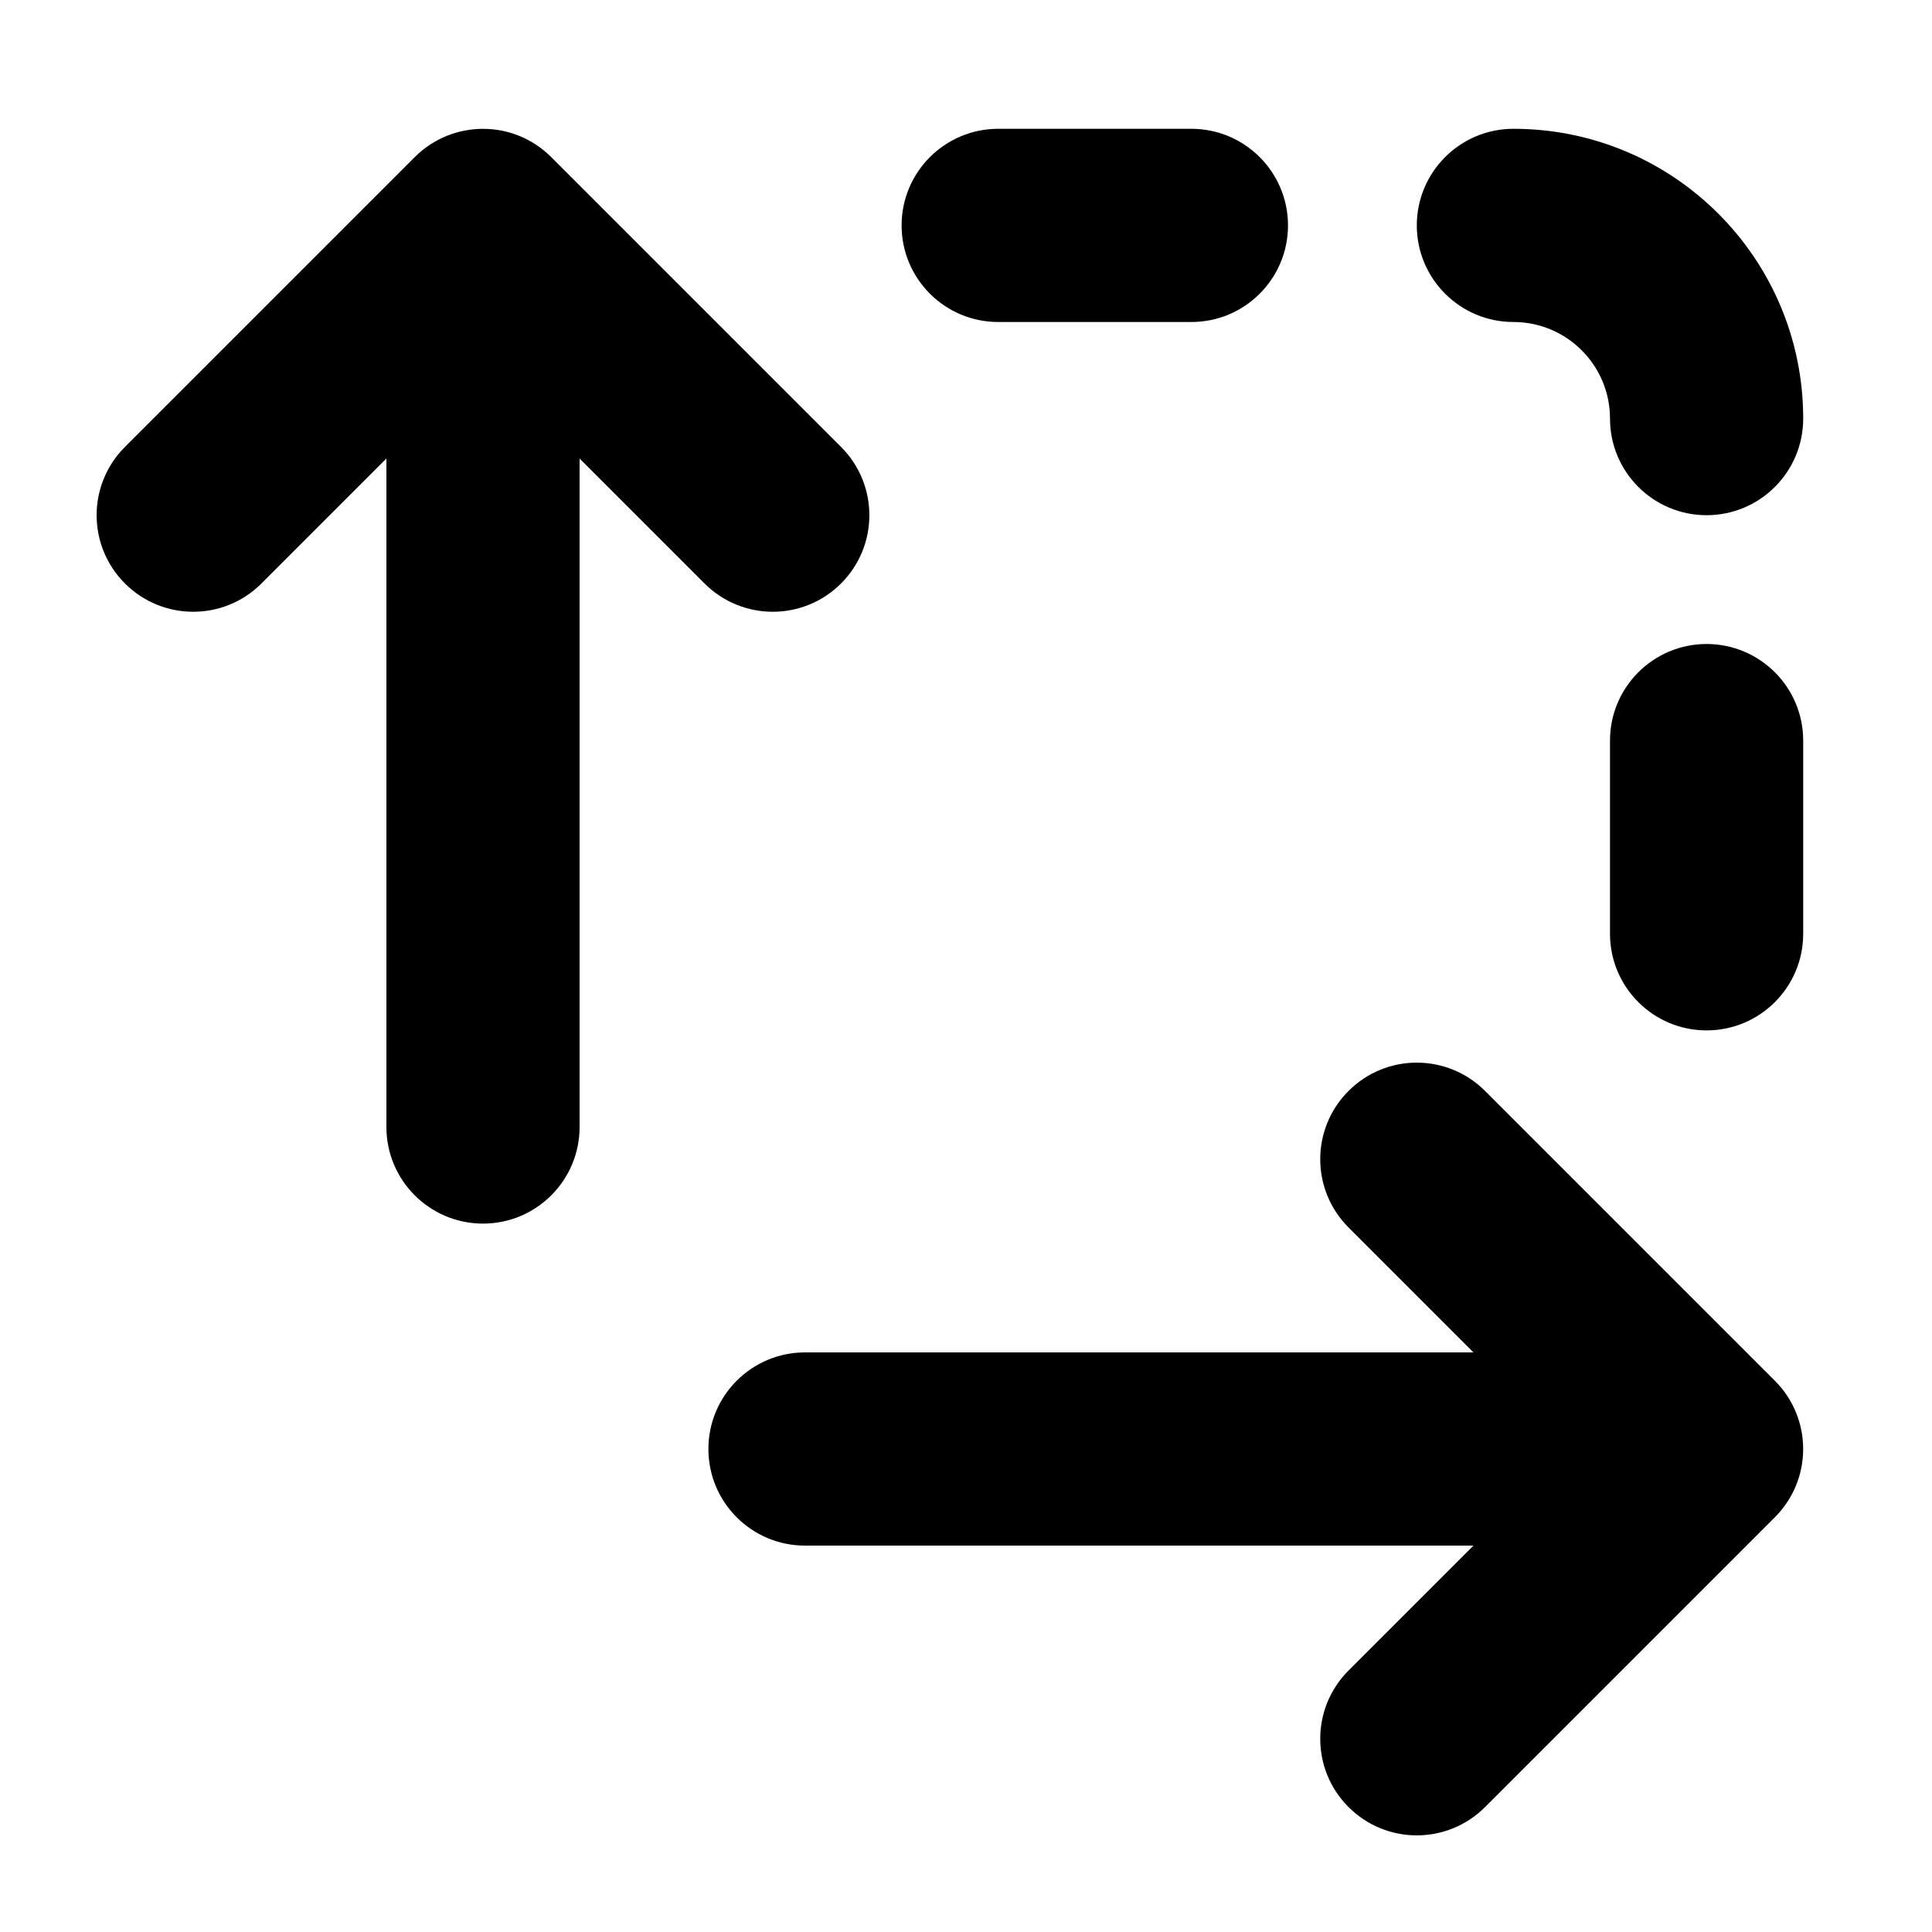 <svg xmlns="http://www.w3.org/2000/svg" viewBox="2.5 2.5 15 15"><path d="M11.75 5c.414 0 .75-.336.75-.75s-.336-.75-.75-.75h-1.5c-.414 0-.75.336-.75.75s.336.75.75.75h1.5Z"/><path d="M15.75 6.5c-.414 0-.75-.336-.75-.75s-.336-.75-.75-.75-.75-.336-.75-.75.336-.75.75-.75c1.243 0 2.25 1.007 2.25 2.25 0 .414-.336.75-.75.75Z"/><path d="M15.75 7.5c.414 0 .75.336.75.75v1.5c0 .414-.336.75-.75.75s-.75-.336-.75-.75v-1.5c0-.414.336-.75.75-.75Z"/><path d="M6.25 12c-.414 0-.75-.336-.75-.75v-5.19l-.97.97c-.293.293-.767.293-1.06 0-.293-.293-.293-.767 0-1.06l2.25-2.25c.293-.293.767-.293 1.06 0l2.25 2.25c.293.293.293.767 0 1.06-.293.293-.767.293-1.06 0l-.97-.97v5.19c0 .414-.336.75-.75.75Z"/><path d="M8.75 13c-.414 0-.75.336-.75.75s.336.75.75.75h5.19l-.97.97c-.293.293-.293.767 0 1.06.293.293.767.293 1.06 0l2.25-2.25c.293-.293.293-.767 0-1.06l-2.25-2.25c-.293-.293-.767-.293-1.06 0-.293.293-.293.767 0 1.06l.97.97h-5.19Z"/></svg>